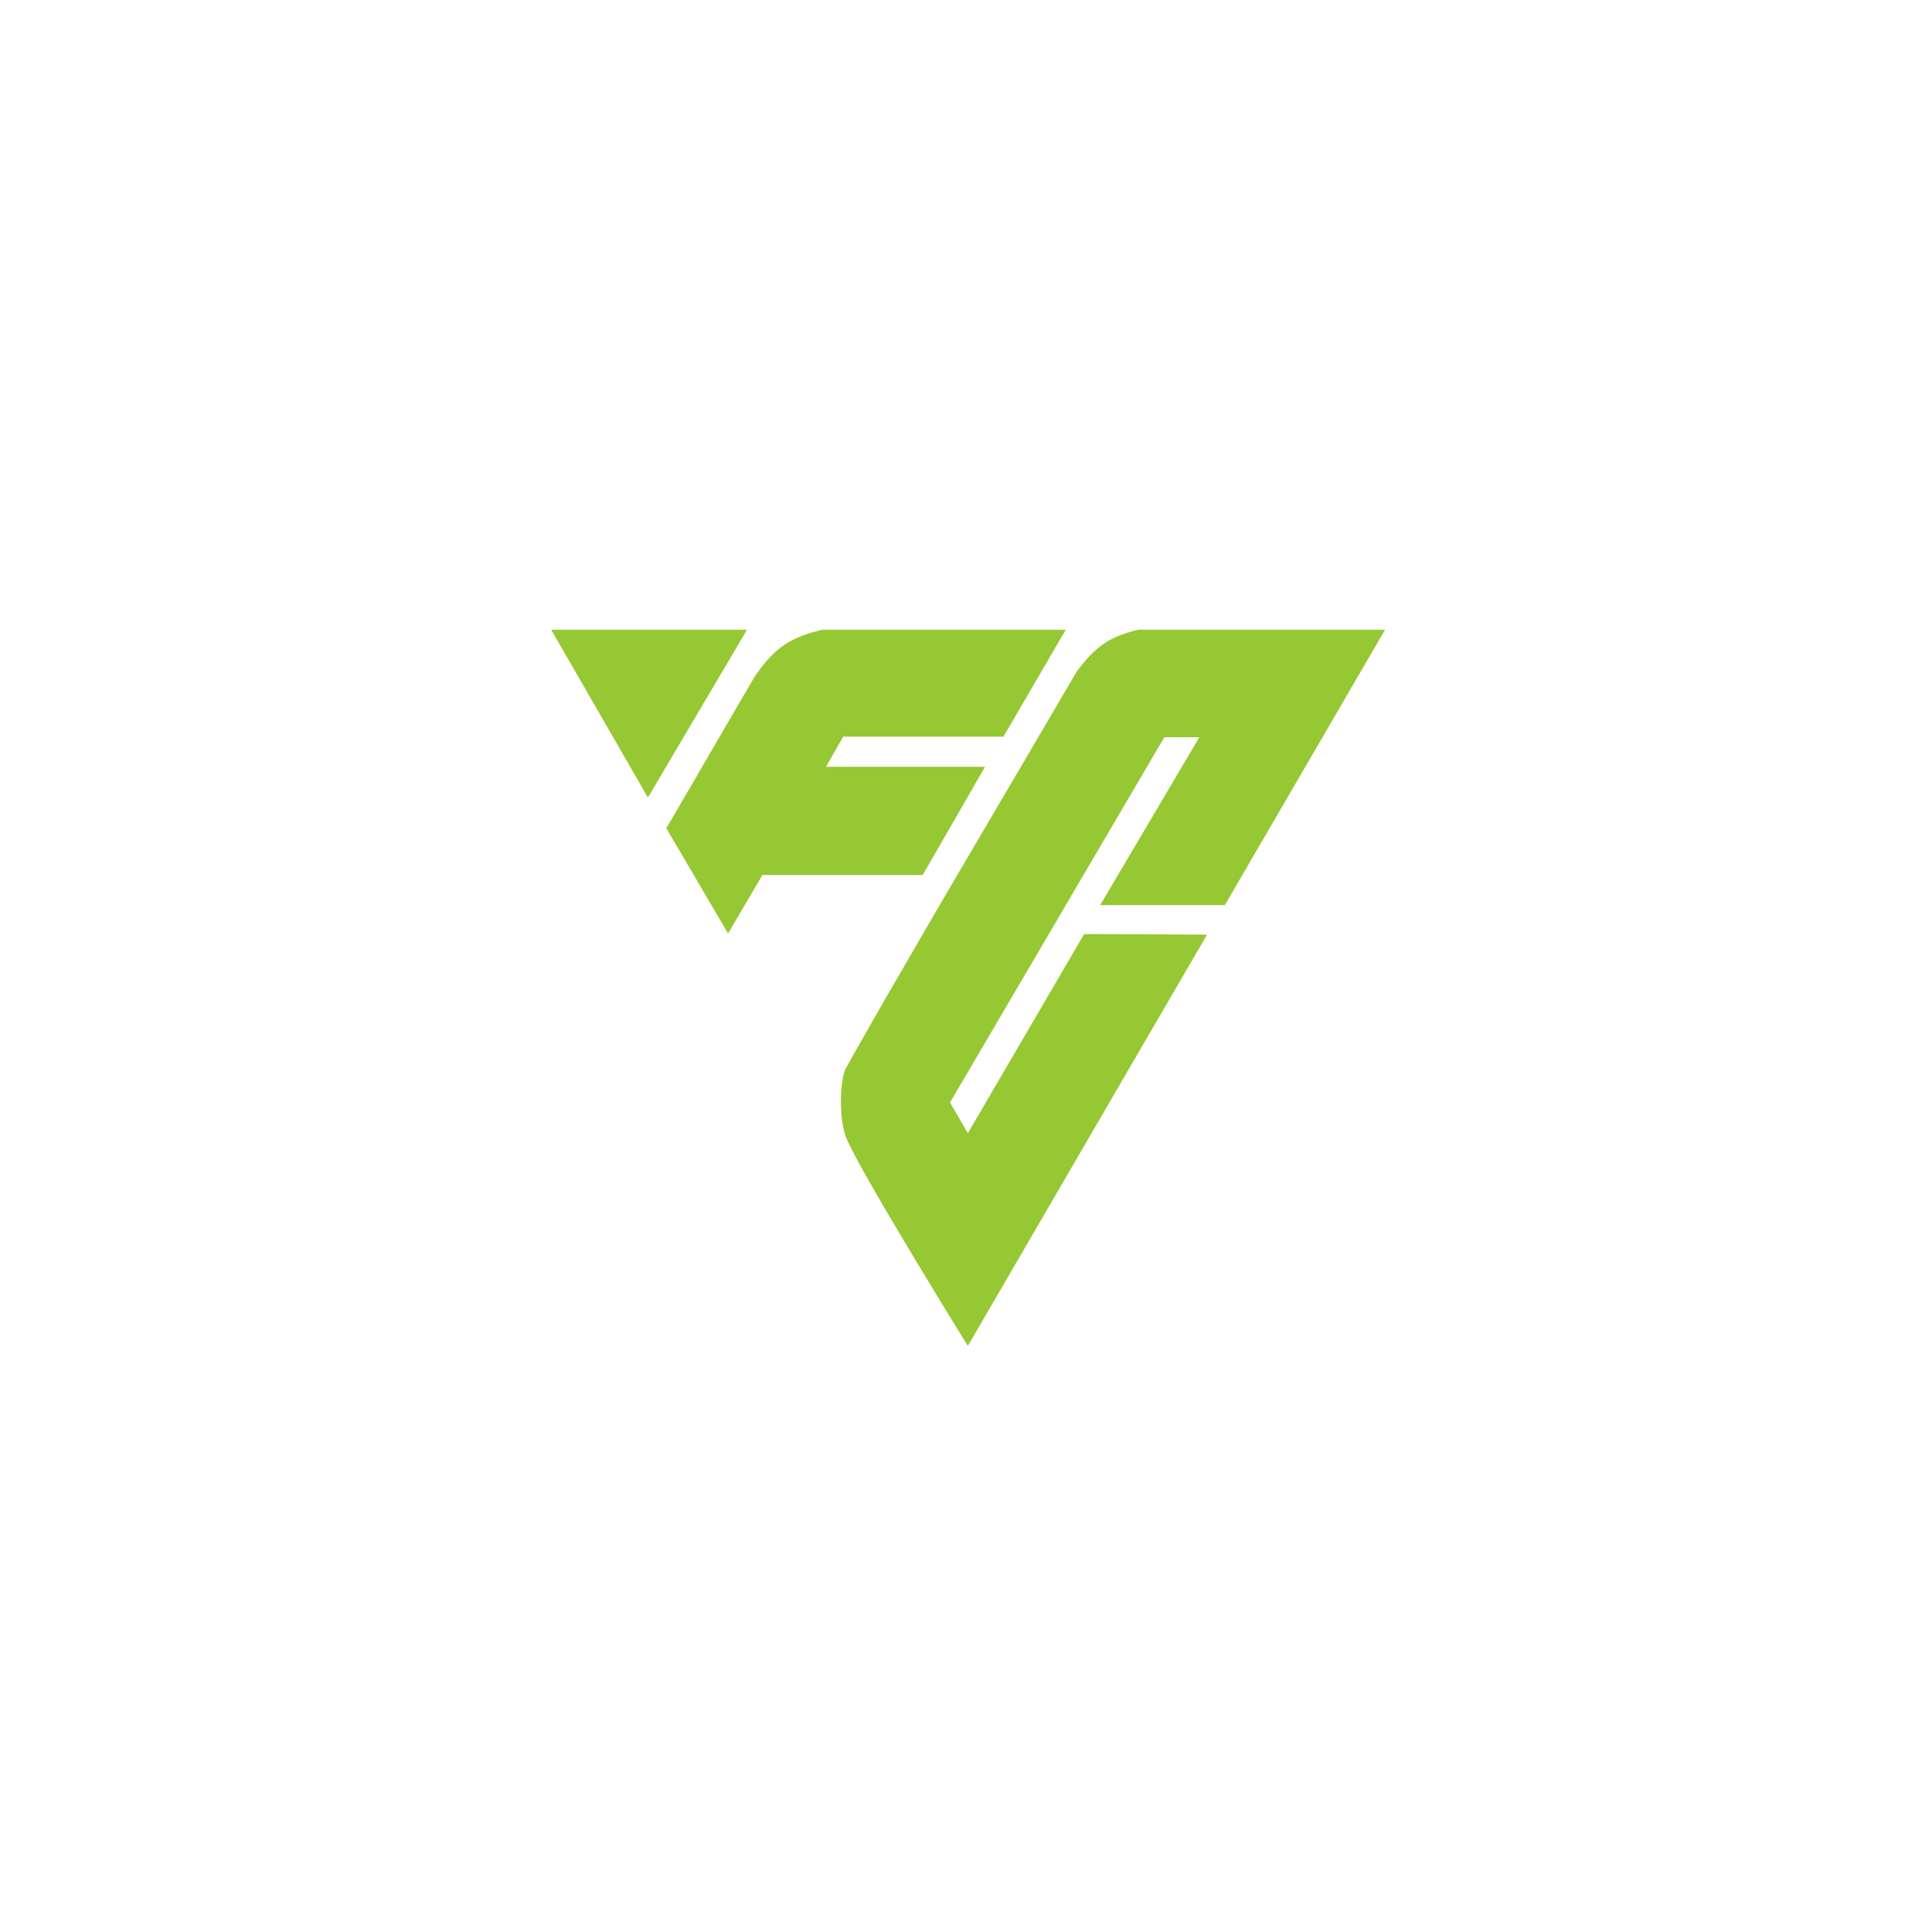 <svg width="248" height="248" viewBox="0 0 248 248" fill="none" xmlns="http://www.w3.org/2000/svg">
<path d="M83.17 102.375L70.751 80.833H95.893L83.17 102.375Z" fill="#95C832"/>
<path d="M96.885 86.825L85.532 106.319L93.456 119.821L97.875 112.312H118.446L126.446 98.431H106.027L108.237 94.562H128.808L136.808 80.833H119.513H105.57C101.379 81.826 99.465 83.123 96.885 86.825Z" fill="#95C832"/>
<path d="M108.465 145.612C109.379 148.797 124.236 172.767 124.236 172.767L154.94 119.973L139.169 119.897L124.236 145.46L121.95 141.515L149.454 94.638H153.95L141.226 116.18H157.226L177.797 80.833H146.102C142.41 81.741 140.697 82.913 138.255 86.143L120.884 115.725L113.493 128.469C113.493 128.469 109.074 136.205 108.541 137.191C108.008 138.177 107.55 142.425 108.465 145.612Z" fill="#95C832"/>
</svg>
